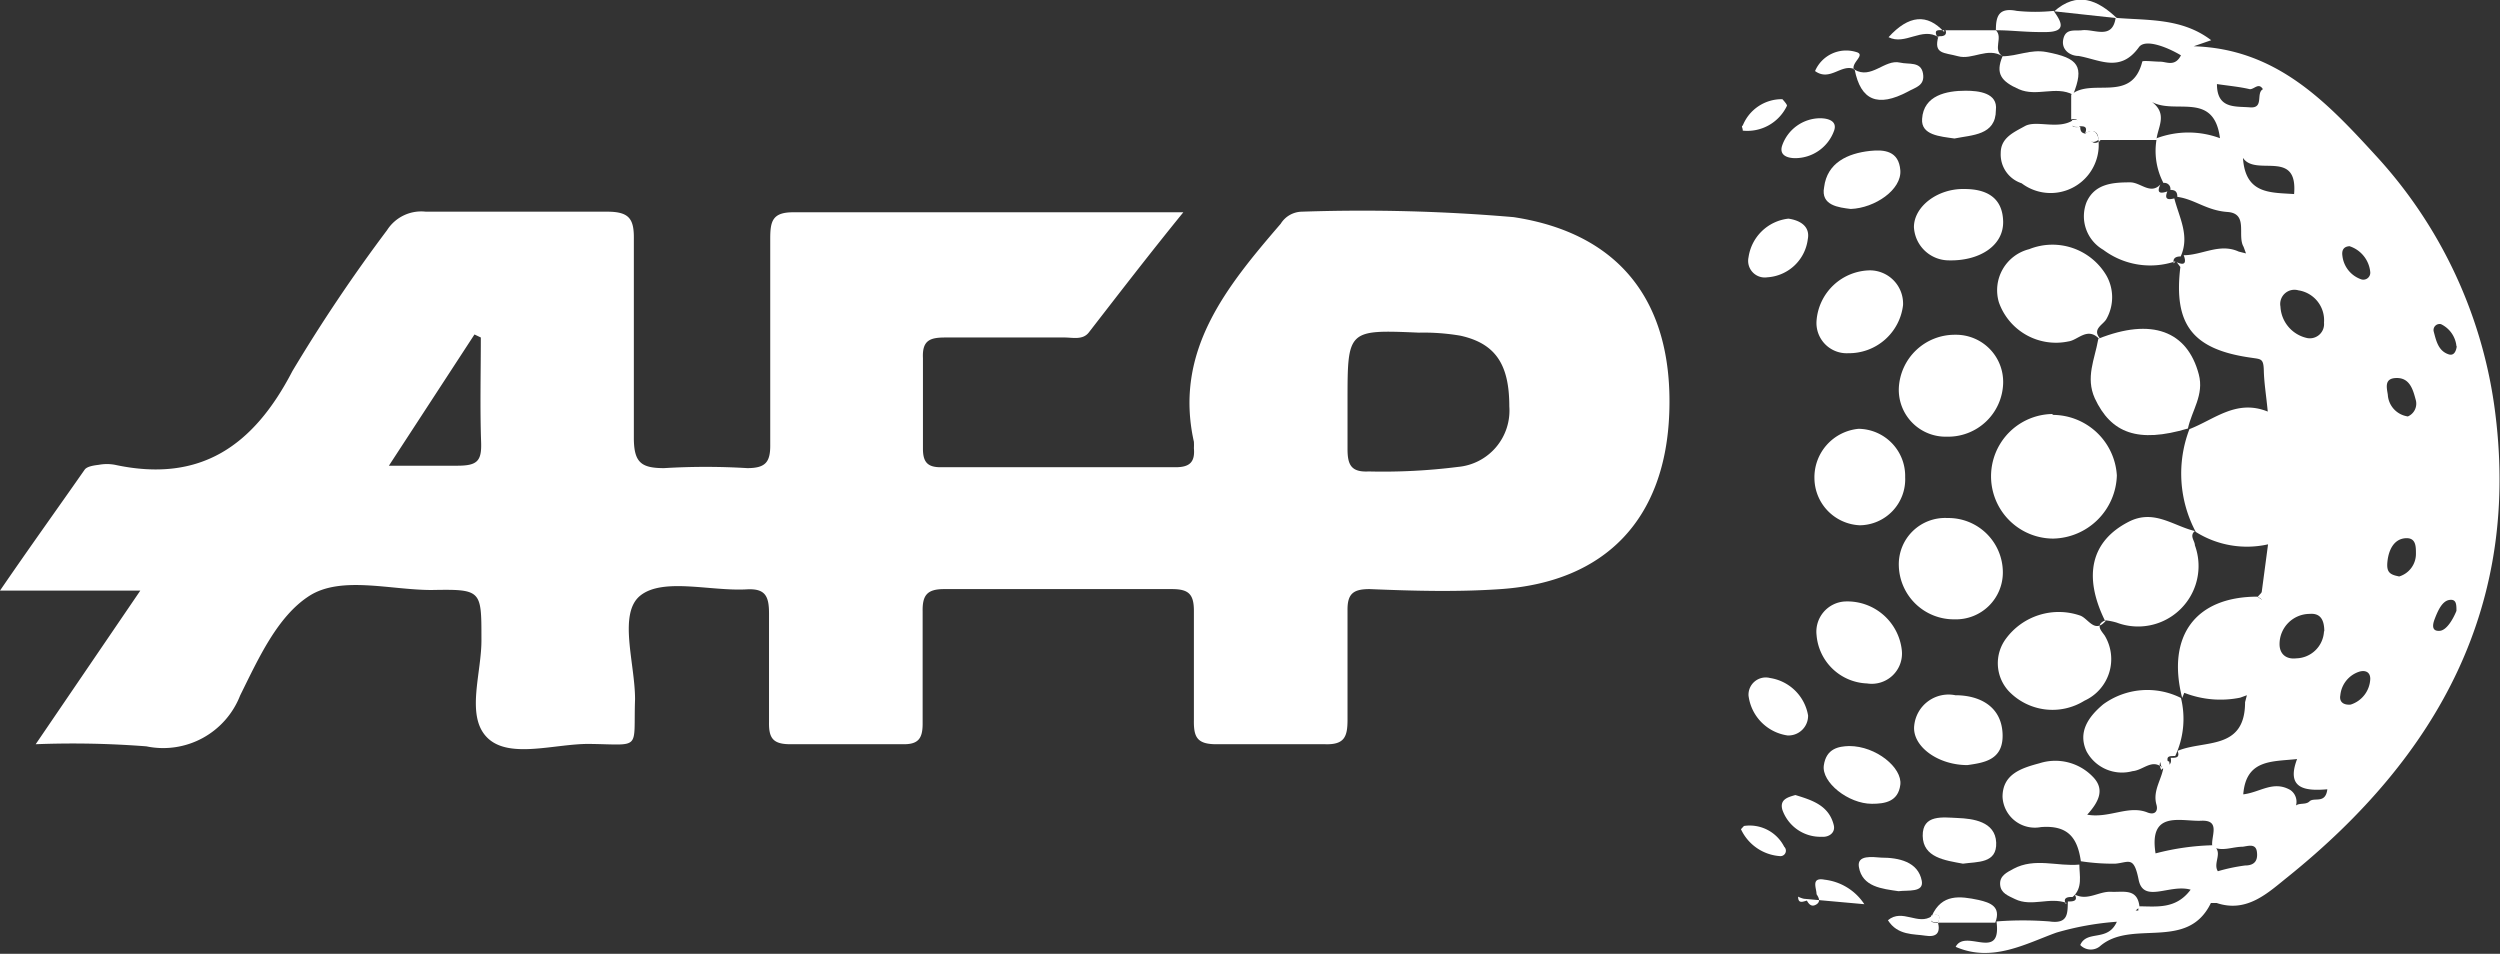 <svg xmlns="http://www.w3.org/2000/svg" viewBox="0 0 82.67 31.54"><rect x="0" y="0" width="82.67" height="31.54" fill="#333333" stroke="none"/><defs><style>.cls-1{fill:#fff;}</style></defs><title>Fichier 5</title><g id="Calque_2" data-name="Calque 2"><g id="actualiter"><path class="cls-1" d="M1.18,24.61l3.46-5.08H0c1-1.46,1.9-2.71,2.8-4,.08-.11.31-.14.47-.16a1.46,1.46,0,0,1,.53,0c2.83.61,4.59-.63,5.87-3.1a53.44,53.44,0,0,1,3.13-4.66A1.34,1.34,0,0,1,14.08,7c2,0,4,0,6,0,.73,0,.89.24.88.91,0,2.19,0,4.38,0,6.57,0,.82.25,1,1,1a22.89,22.89,0,0,1,2.75,0c.62,0,.77-.21.76-.8,0-2.26,0-4.52,0-6.78,0-.59.07-.89.79-.88,4.2,0,8.41,0,12.87,0C38,8.41,37,9.71,36,11c-.2.25-.53.16-.8.16-1.31,0-2.62,0-3.92,0-.5,0-.79.07-.76.68,0,1,0,2,0,3,0,.45.16.62.62.61q3.87,0,7.74,0c.47,0,.64-.18.6-.63a2,2,0,0,0,0-.21c-.67-3,1.08-5.13,2.87-7.21a.84.84,0,0,1,.7-.4,58.67,58.67,0,0,1,7,.18c3.49.53,5.28,2.78,5.15,6.46-.12,3.5-2.09,5.6-5.57,5.84-1.44.1-2.9.06-4.34,0-.55,0-.74.16-.73.72,0,1.2,0,2.4,0,3.6,0,.56-.1.83-.74.81-1.2,0-2.4,0-3.6,0-.65,0-.75-.25-.74-.81,0-1.2,0-2.4,0-3.6,0-.56-.18-.72-.73-.72q-3.76,0-7.53,0c-.57,0-.72.21-.71.74,0,1.24,0,2.47,0,3.71,0,.5-.15.69-.66.68-1.24,0-2.47,0-3.71,0-.57,0-.72-.19-.71-.73,0-1.2,0-2.4,0-3.6,0-.59-.14-.83-.76-.79-1.19.06-2.74-.39-3.49.2S21,21.93,21,23.12c-.06,1.72.24,1.5-1.54,1.48-1.15,0-2.65.51-3.36-.22s-.16-2.15-.18-3.27c0-1.6,0-1.63-1.65-1.6-1.37,0-3-.48-4.05.2S8.55,21.77,7.94,23a2.73,2.73,0,0,1-3.1,1.68A31.59,31.59,0,0,0,1.18,24.61ZM44.56,13.27c0,.53,0,1.06,0,1.58s.12.77.7.74a19.71,19.71,0,0,0,2.95-.15,1.87,1.87,0,0,0,1.7-2c0-1.37-.44-2.08-1.62-2.34A7.24,7.24,0,0,0,46.92,11C44.56,10.9,44.56,10.9,44.56,13.27ZM15.9,11.16l-.21-.1L12.86,15.4c.92,0,1.6,0,2.26,0s.81-.15.79-.77C15.87,13.48,15.9,12.32,15.9,11.16Z"/><path class="cls-1" d="M72.16,23.08c-.52-2.05.44-3.35,2.49-3.35l.14.1v-.25L75,18a3.18,3.18,0,0,1-2.39-.41h0a4.11,4.11,0,0,1-.21-3.4h0c.83-.32,1.55-1,2.59-.58-.05-.53-.12-.94-.13-1.35s-.09-.38-.41-.43c-1.95-.27-2.58-1.1-2.35-3,0,0-.08-.11-.12-.16h0c.28.13.32,0,.23-.23h0c.61,0,1.19-.41,1.82-.12l.24.06-.08-.22c-.22-.37.17-1.1-.53-1.15s-1.08-.42-1.66-.5l0,0c0-.18-.08-.23-.23-.23l0,0a.2.2,0,0,0-.23-.23h0a2.29,2.29,0,0,1-.22-1.48,3,3,0,0,1,2.09,0C73.21,3,71.92,3.8,71.16,3.37c.54.41.18.85.15,1.26l-1.92,0h0c0-.29-.18-.37-.44-.22l0,0c.1-.25-.06-.24-.23-.23l0,0c0-.18,0-.28-.23-.23h0V3.13h0c.68-.57,2,.3,2.35-1.09,0-.05.4,0,.6,0s.48.18.68-.21c-.45-.27-1.18-.56-1.39-.27-.62.86-1.3.41-2,.29-.27,0-.58-.2-.5-.56s.38-.26.62-.29c.4-.05,1,.33,1.11-.41v0c1.07.09,2.19,0,3.16.74l-.58.2c2.72.08,4.38,1.82,6,3.59a15.38,15.38,0,0,1,3.94,8.29C83.4,20,80.62,25,75.65,29c-.64.51-1.34,1.2-2.35.86-.06,0-.17,0-.19,0-.78,1.62-2.63.51-3.68,1.44a.48.48,0,0,1-.64-.05c.22-.51.91-.09,1.21-.77a9.56,9.56,0,0,0-2,.36c-1,.36-2.12,1-3.33.47.32-.62,1.53.51,1.35-.84l0,0a11.43,11.43,0,0,1,1.75,0c.62.09.6-.26.61-.66h0c.15,0,.35,0,.23-.23h0c.42.22.79-.11,1.2-.09s.88-.13.94.51l-.13.11h.09v-.14c.6,0,1.24.11,1.73-.55-.69-.2-1.56.47-1.72-.33s-.32-.57-.77-.53a7,7,0,0,1-1.14-.08h0c-.11-.76-.41-1.2-1.32-1.13a1.07,1.07,0,0,1-1.27-1c0-.75.62-.95,1.22-1.11a1.72,1.72,0,0,1,1.76.44c.42.42.2.84-.18,1.26.73.13,1.37-.33,2-.07.24.09.35-.05.29-.26-.14-.49.21-.87.24-1.32h0q.29.07.23-.23l0,0c.18,0,.31,0,.23-.23h0c.87-.37,2.23,0,2.23-1.61l.06-.23-.22.08a3.28,3.28,0,0,1-1.85-.16Zm1,4.87c.39.21,0,.58.18.86a5.89,5.89,0,0,1,.9-.19c.33,0,.43-.18.39-.46s-.3-.18-.47-.16c-.34,0-.68.17-1,0-.07-.32.3-.89-.37-.86s-1.74-.36-1.51,1.08A8.23,8.23,0,0,1,73.2,27.95Zm1-1.68c.57-.06,1-.47,1.57-.15a.47.47,0,0,1,.18.56s0,0-.06.07c.08-.26.37-.1.52-.25s.53.1.59-.4c-.71.06-1.38,0-1-1C75.14,25.19,74.27,25.1,74.18,26.27ZM76.3,11.18a.47.47,0,0,0,.55-.51A1,1,0,0,0,76,9.6a.47.47,0,0,0-.59.54A1.12,1.12,0,0,0,76.3,11.18Zm.56,9.7c0-.37-.12-.61-.48-.58a1,1,0,0,0-1,1c0,.32.21.51.55.47A.94.94,0,0,0,76.85,20.87Zm-1-14.45c.14-1.53-1.27-.57-1.69-1.21C74.25,6.45,75.11,6.36,75.9,6.42ZM73.31,2.78c0,.83.61.73,1.09.77s.19-.47.43-.6c-.14-.23-.28,0-.43,0C74.06,2.87,73.72,2.84,73.31,2.78Zm6,16.29a.78.78,0,0,0,.58-.77c0-.24,0-.54-.37-.5s-.53.4-.57.75S79,19,79.33,19.06Zm.29-5.29a.46.46,0,0,0,.28-.57c-.09-.34-.2-.71-.62-.71s-.34.3-.3.55A.77.77,0,0,0,79.62,13.77ZM77.73,23.3a.93.93,0,0,0,.65-.85c0-.25-.19-.29-.36-.24a.91.91,0,0,0-.63.78C77.35,23.2,77.48,23.32,77.73,23.3Zm0-15.16c-.24,0-.3.14-.27.33a.93.93,0,0,0,.63.77A.23.23,0,0,0,78.38,9,1,1,0,0,0,77.69,8.14ZM81.23,20.2c0-.21,0-.4-.24-.36s-.38.37-.48.63-.06.41.17.39S81.12,20.47,81.23,20.2Zm0-8.75a.91.91,0,0,0-.51-.73.2.2,0,0,0-.24.25c.08.3.15.64.5.75C81.15,11.77,81.22,11.61,81.24,11.45Z"/><path class="cls-1" d="M67.85,13.72a2.13,2.13,0,0,1,2.15,2,2.15,2.15,0,0,1-2.1,2.09,2.06,2.06,0,0,1,0-4.12Z"/><path class="cls-1" d="M69.39,11.2c1.76-.7,2.94-.26,3.32,1.18.18.68-.23,1.19-.36,1.79h0c-1.65.49-2.54.16-3.08-1-.31-.69,0-1.3.11-1.93Z"/><path class="cls-1" d="M69.61,20.53c-.74-1.5-.45-2.64.77-3.27.84-.44,1.48.13,2.2.3h0c-.19.16,0,.32,0,.47A2,2,0,0,1,70,20.59a2.1,2.1,0,0,0-.4-.08Z"/><path class="cls-1" d="M69.4,11.19c-.38-.38-.69.06-1,.1A2,2,0,0,1,66.1,10a1.4,1.4,0,0,1,1-1.76,2.07,2.07,0,0,1,2.56.88,1.46,1.46,0,0,1,0,1.42c-.1.2-.51.34-.2.67Z"/><path class="cls-1" d="M69.6,20.52c-.32.15-.11.34,0,.5a1.51,1.51,0,0,1-.67,2.15,2,2,0,0,1-2.5-.31,1.36,1.36,0,0,1-.09-1.75,2.17,2.17,0,0,1,2.43-.76c.28.08.49.63.87.17Z"/><path class="cls-1" d="M64.38,14.44a1.55,1.55,0,0,1-1.59-1.6,1.85,1.85,0,0,1,1.86-1.77,1.56,1.56,0,0,1,1.59,1.61A1.82,1.82,0,0,1,64.38,14.44Z"/><path class="cls-1" d="M66.23,18.9a1.55,1.55,0,0,1-1.6,1.58,1.82,1.82,0,0,1-1.84-1.78,1.53,1.53,0,0,1,1.61-1.57A1.8,1.8,0,0,1,66.23,18.9Z"/><path class="cls-1" d="M63,15.78a1.52,1.52,0,0,1-1.5,1.59A1.57,1.57,0,0,1,60,15.83a1.61,1.61,0,0,1,1.46-1.65A1.56,1.56,0,0,1,63,15.78Z"/><path class="cls-1" d="M71.94,8.64a2.59,2.59,0,0,1-2.39-.38A1.28,1.28,0,0,1,69,6.68c.27-.6.85-.65,1.44-.65.35,0,.67.42,1,.07h0c-.14.29,0,.31.23.23l0,0c-.1.25,0,.29.23.23l0,0c.16.63.52,1.24.21,1.92h0q-.28,0-.23.23Z"/><path class="cls-1" d="M71.52,25.4c-.35-.33-.64.07-1,.1A1.33,1.33,0,0,1,69,24.85c-.3-.64.06-1.15.55-1.56a2.48,2.48,0,0,1,2.57-.21h0A2.9,2.9,0,0,1,71.93,25h0c-.2,0-.31,0-.23.23l0,0c-.21-.06-.37-.07-.23.23Z"/><path class="cls-1" d="M61.84,8.94a1.1,1.1,0,0,1,1.09,1.15,1.8,1.8,0,0,1-1.81,1.59,1,1,0,0,1-1.05-1.08A1.8,1.8,0,0,1,61.84,8.94Z"/><path class="cls-1" d="M61,19.89a1.81,1.81,0,0,1,1.89,1.62,1,1,0,0,1-1.15,1.09A1.74,1.74,0,0,1,60.07,21,1,1,0,0,1,61,19.89Z"/><path class="cls-1" d="M69.39,4.61a1.59,1.59,0,0,1-2.54,1.45,1,1,0,0,1-.69-1c0-.5.42-.68.8-.89s1.1.13,1.6-.2h0c-.13.28.07.23.23.23l0,0c0,.19.09.21.23.23l0,0c.1.17.16.42.44.22Z"/><path class="cls-1" d="M64.46,8.61a1.16,1.16,0,0,1-1.17-1.1c0-.68.78-1.28,1.67-1.26.7,0,1.26.26,1.28,1.07S65.45,8.63,64.46,8.61Z"/><path class="cls-1" d="M65.06,25.3c-1,0-1.84-.64-1.76-1.31a1.14,1.14,0,0,1,1.36-1c.78,0,1.51.35,1.56,1.25S65.6,25.22,65.06,25.3Z"/><path class="cls-1" d="M61.15,24.67c.89,0,1.76.72,1.69,1.28s-.51.63-.94.63c-.78,0-1.67-.71-1.59-1.27S60.8,24.68,61.15,24.67Z"/><path class="cls-1" d="M61.2,6.91c-.39-.05-1-.11-.88-.72.1-.81.78-1.12,1.52-1.2.47-.05.95,0,1,.64S62,6.88,61.2,6.91Z"/><path class="cls-1" d="M64.63,4.58c-.48-.07-1.11-.11-1.07-.65C63.61,3.15,64.37,3,65,3c.43,0,1.07.07,1,.64C66,4.48,65.21,4.46,64.63,4.58Z"/><path class="cls-1" d="M64.91,28.56c-.59-.11-1.32-.2-1.33-.92s.67-.61,1.16-.59,1.24.11,1.27.81S65.39,28.49,64.91,28.56Z"/><path class="cls-1" d="M68.34,29.86c-.56-.21-1.16.14-1.71-.13-.22-.11-.47-.19-.49-.48s.22-.4.44-.52c.71-.38,1.46-.07,2.18-.14h0c0,.36.12.77-.22,1.07h0c-.13,0-.34,0-.23.23Z"/><path class="cls-1" d="M59.14,7.23c.41.06.72.27.64.68a1.44,1.44,0,0,1-1.34,1.26.55.55,0,0,1-.62-.66A1.5,1.5,0,0,1,59.14,7.23Z"/><path class="cls-1" d="M68.55,3.13c-.57-.3-1.2.08-1.79-.18s-.78-.52-.54-1.09h0c.49,0,.93-.24,1.45-.14,1.07.2,1.26.47.88,1.42Z"/><path class="cls-1" d="M59.79,23.66a.65.65,0,0,1-.68.66A1.52,1.52,0,0,1,57.82,23a.57.57,0,0,1,.71-.58A1.51,1.51,0,0,1,59.79,23.66Z"/><path class="cls-1" d="M61.32,2.3c.56.34,1-.35,1.51-.23.29.07.69-.05.76.36s-.26.46-.5.6c-1,.53-1.56.29-1.76-.73Z"/><path class="cls-1" d="M59.37,26.29c.55.17,1.11.34,1.27,1,.06.26-.18.4-.39.38a1.33,1.33,0,0,1-1.31-.89C58.84,26.43,59.13,26.36,59.37,26.29Z"/><path class="cls-1" d="M60.18,3.91c.29,0,.58.1.47.41a1.37,1.37,0,0,1-1.28.91c-.26,0-.54-.09-.44-.41A1.34,1.34,0,0,1,60.18,3.91Z"/><path class="cls-1" d="M62.78,29.47c-.54-.08-1.2-.14-1.31-.8-.07-.41.45-.33.74-.31.57,0,1.22.13,1.34.77C63.62,29.52,63.1,29.43,62.78,29.47Z"/><path class="cls-1" d="M66.22,1.86c-.49-.31-1,.13-1.47,0s-.82-.06-.65-.66h0c.13,0,.31,0,.23-.23V1H66l0,0c.25.24-.12.64.22.86Z"/><path class="cls-1" d="M63.88,30.29c.33-.74.93-.66,1.55-.53.39.09.75.22.55.75l0,0H64.08l0,0c.12-.27,0-.29-.22-.23Z"/><path class="cls-1" d="M60.07,29.57c0-.2-.2-.57.27-.48a1.82,1.82,0,0,1,1.31.81l-2-.18a.78.78,0,0,1-.19-.07c0,.24.15.17.29.13.07.13.16.22.31.13S60.15,29.69,60.07,29.57Z"/><path class="cls-1" d="M66,1c0-.46.09-.76.69-.64a5.94,5.94,0,0,0,1.22,0v0c.25.35.45.69-.24.7S66.54,1,66,1Z"/><path class="cls-1" d="M57.57,27.42c.07-.07.09-.11.12-.11A1.28,1.28,0,0,1,59,28a.18.18,0,0,1-.14.31A1.54,1.54,0,0,1,57.57,27.42Z"/><path class="cls-1" d="M57.63,4.32c0-.1-.06-.14,0-.17a1.39,1.39,0,0,1,1.31-.87s.17.18.15.22A1.45,1.45,0,0,1,57.63,4.32Z"/><path class="cls-1" d="M64.1,1.23c-.54-.35-1.1.28-1.65,0q1-1.1,1.84-.17V1c-.19,0-.36-.05-.23.23Z"/><path class="cls-1" d="M67.91.39C68.69-.31,69.37,0,70,.6v0L67.89.37Z"/><path class="cls-1" d="M64.08,30.48c.1.38-.05.52-.42.46s-.91,0-1.23-.51c.48-.4,1,.19,1.46-.14h0c-.12.26.09.21.22.23Z"/><path class="cls-1" d="M61.33,2.29c-.44-.2-.81.42-1.31.06a1.12,1.12,0,0,1,1.36-.63c.34.09-.19.36-.07.59Z"/><path class="cls-1" d="M69.4,4.62c-.28.2-.34-.05-.44-.22C69.21,4.25,69.35,4.34,69.4,4.62Z"/><path class="cls-1" d="M74.8,19.58v.25l-.14-.1Z"/><path class="cls-1" d="M71.5,25.41c-.14-.29,0-.28.23-.23Q71.8,25.48,71.5,25.41Z"/><path class="cls-1" d="M68.76,4.2c-.16,0-.35,0-.23-.23C68.74,3.93,68.79,4,68.76,4.2Z"/><path class="cls-1" d="M64.09,30.5c-.13,0-.34,0-.22-.23C64.08,30.22,64.21,30.24,64.09,30.5Z"/></g></g></svg>
